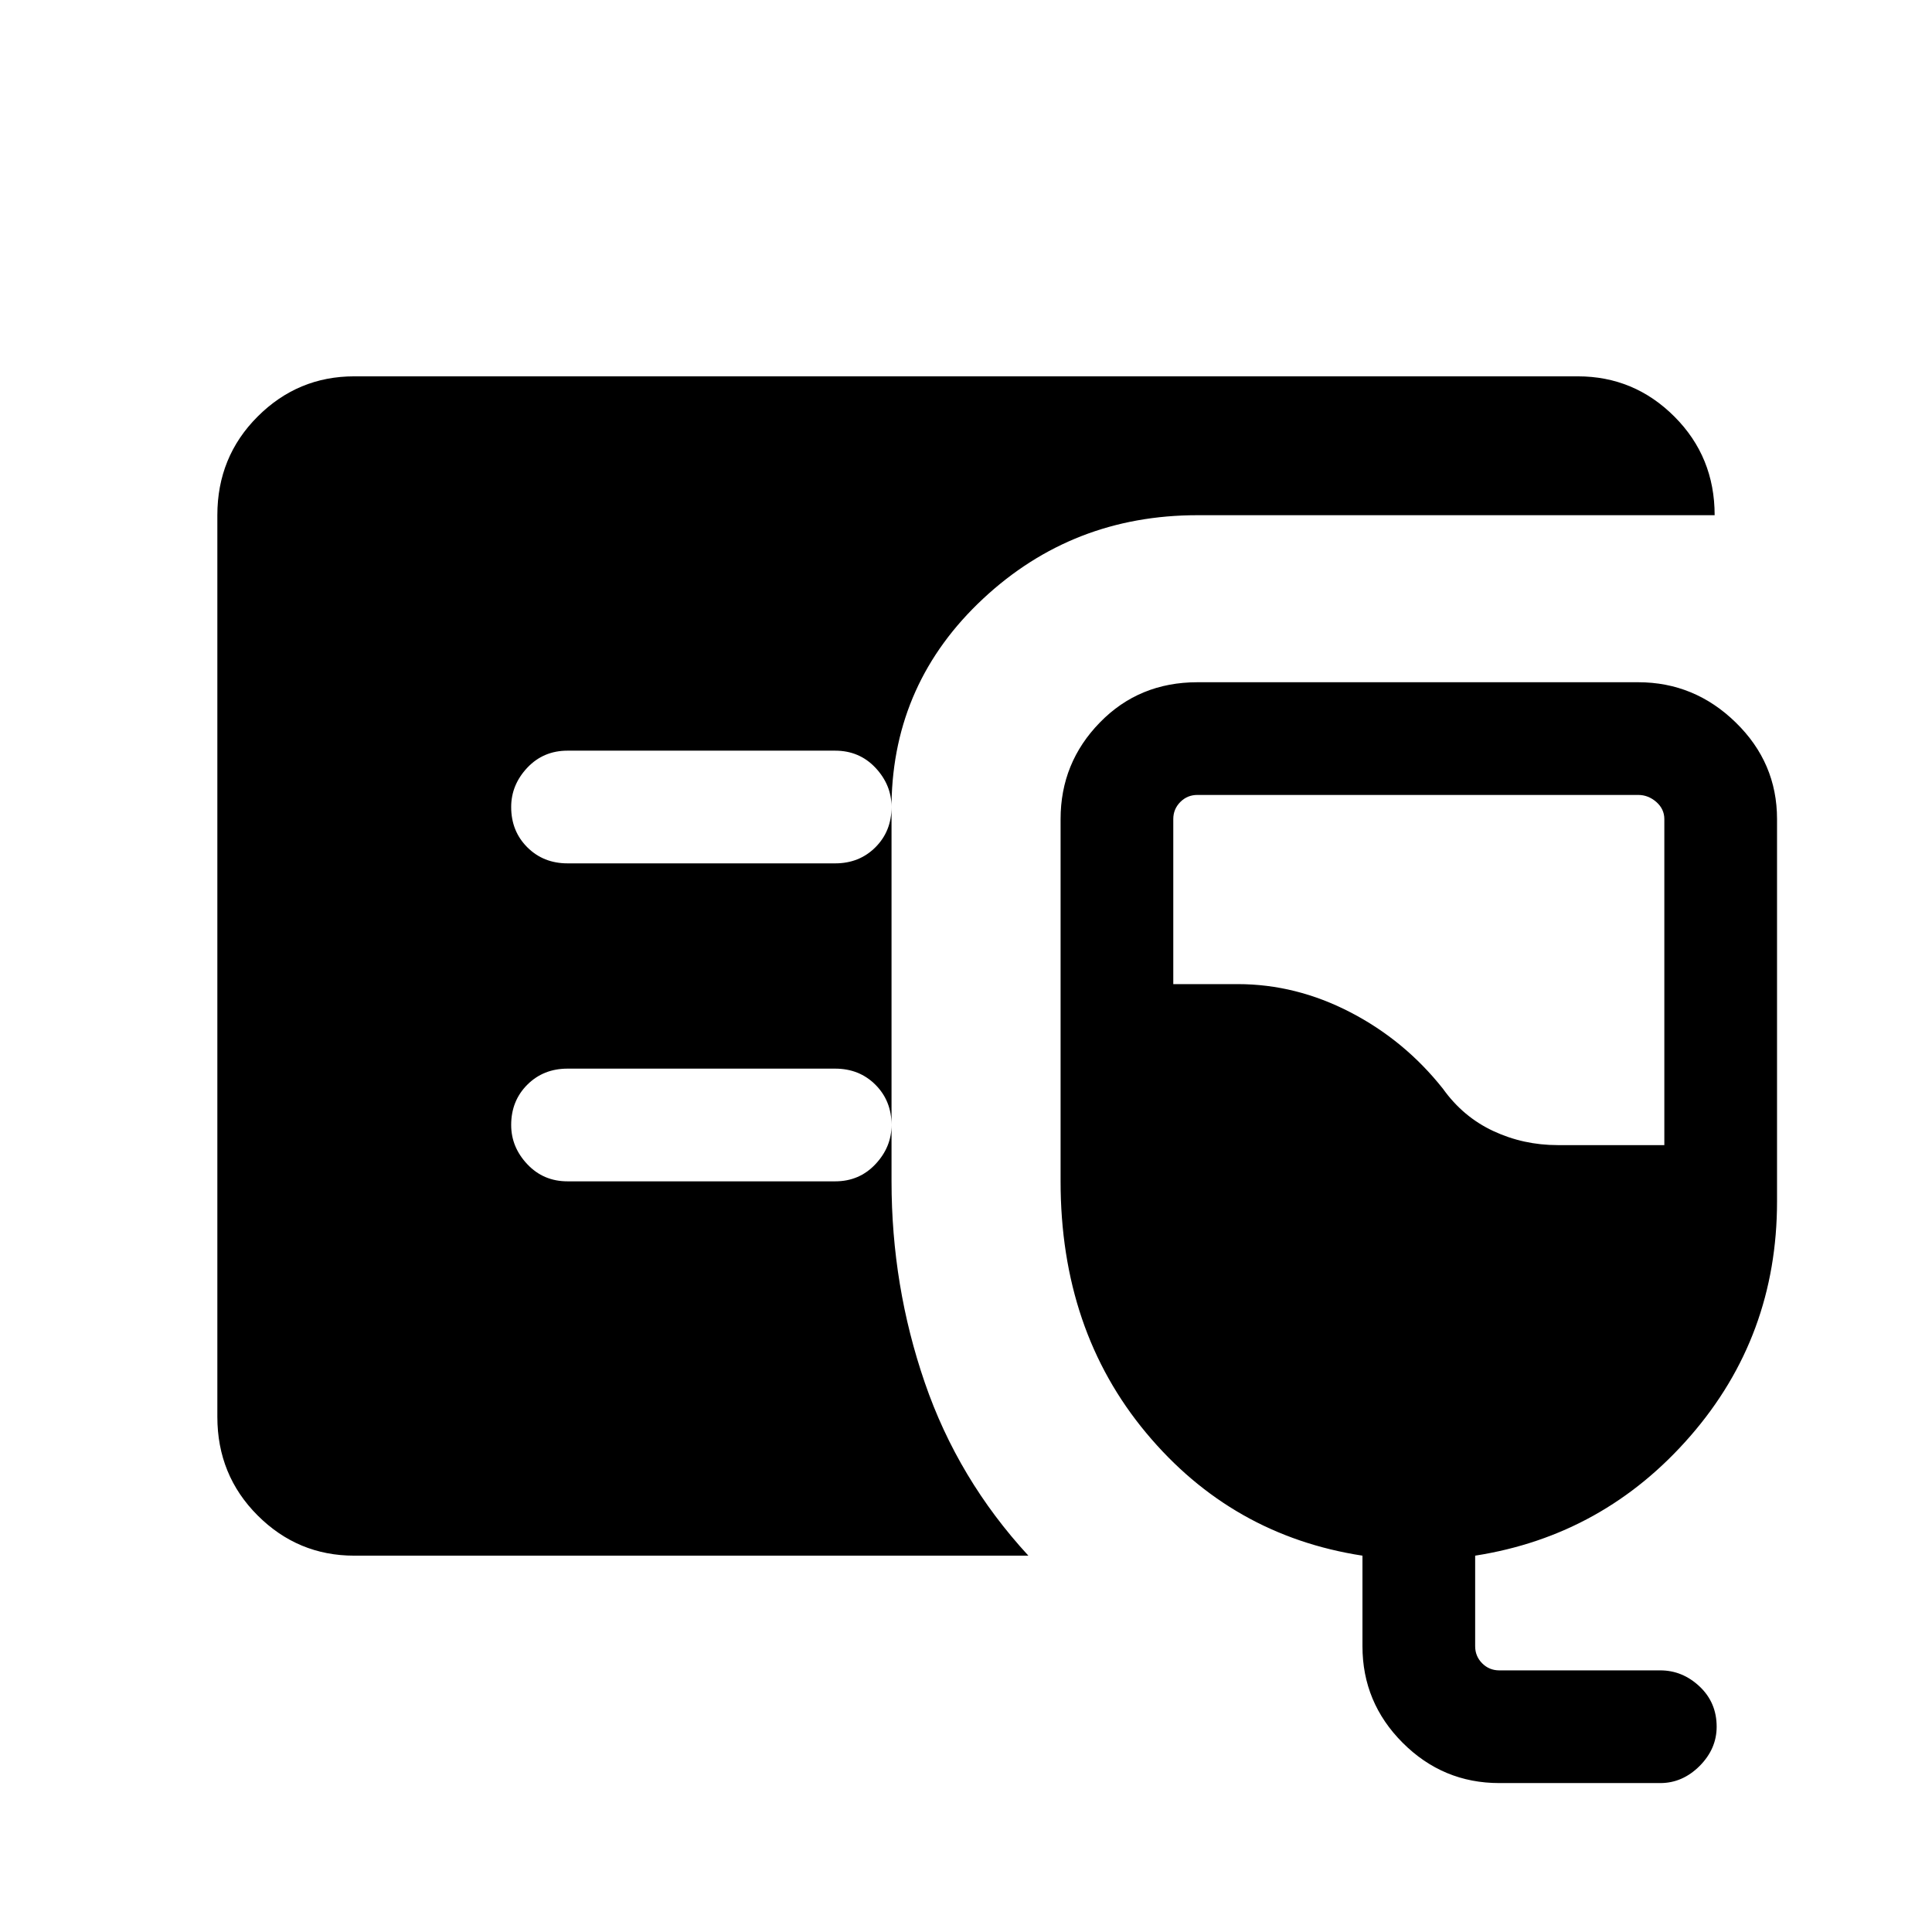 <svg xmlns="http://www.w3.org/2000/svg" height="24" width="24"><path d="M4.4 19.325q-.7 0-1.2-.5T2.7 17.6V6.4q0-.725.5-1.225.5-.5 1.2-.5h15.2q.7 0 1.2.5t.5 1.225h-6.425q-1.55 0-2.662 1.037-1.113 1.038-1.138 2.538v4.7q0 1.3.413 2.5.412 1.2 1.287 2.15Zm14.225 2.825q-.7 0-1.2-.5t-.5-1.2v-1.125q-1.625-.25-2.687-1.525-1.063-1.275-1.063-3.125v-4.5q0-.7.488-1.2.487-.5 1.212-.5h5.475q.7 0 1.212.5.513.5.513 1.2v4.75q0 1.675-1.075 2.912-1.075 1.238-2.675 1.488v1.125q0 .125.088.213.087.087.212.087h2q.275 0 .488.2.212.2.212.5 0 .275-.212.488-.213.212-.488.212Zm.725-7.925h1.325v-4.05q0-.125-.1-.213-.1-.087-.225-.087h-5.475q-.125 0-.212.087-.088.088-.088.213v2.05h.8q.725 0 1.4.35.675.35 1.15.95.25.35.625.525.375.175.8.175Zm-8.975-3.5q.3 0 .5-.2t.2-.5q0-.275-.2-.488-.2-.212-.5-.212H7.05q-.3 0-.5.212-.2.213-.2.488 0 .3.2.5t.5.2Zm0 3.95q.3 0 .5-.213.2-.212.2-.487 0-.3-.2-.5t-.5-.2H7.05q-.3 0-.5.2t-.2.5q0 .275.2.487.2.213.5.213Z"/></svg>